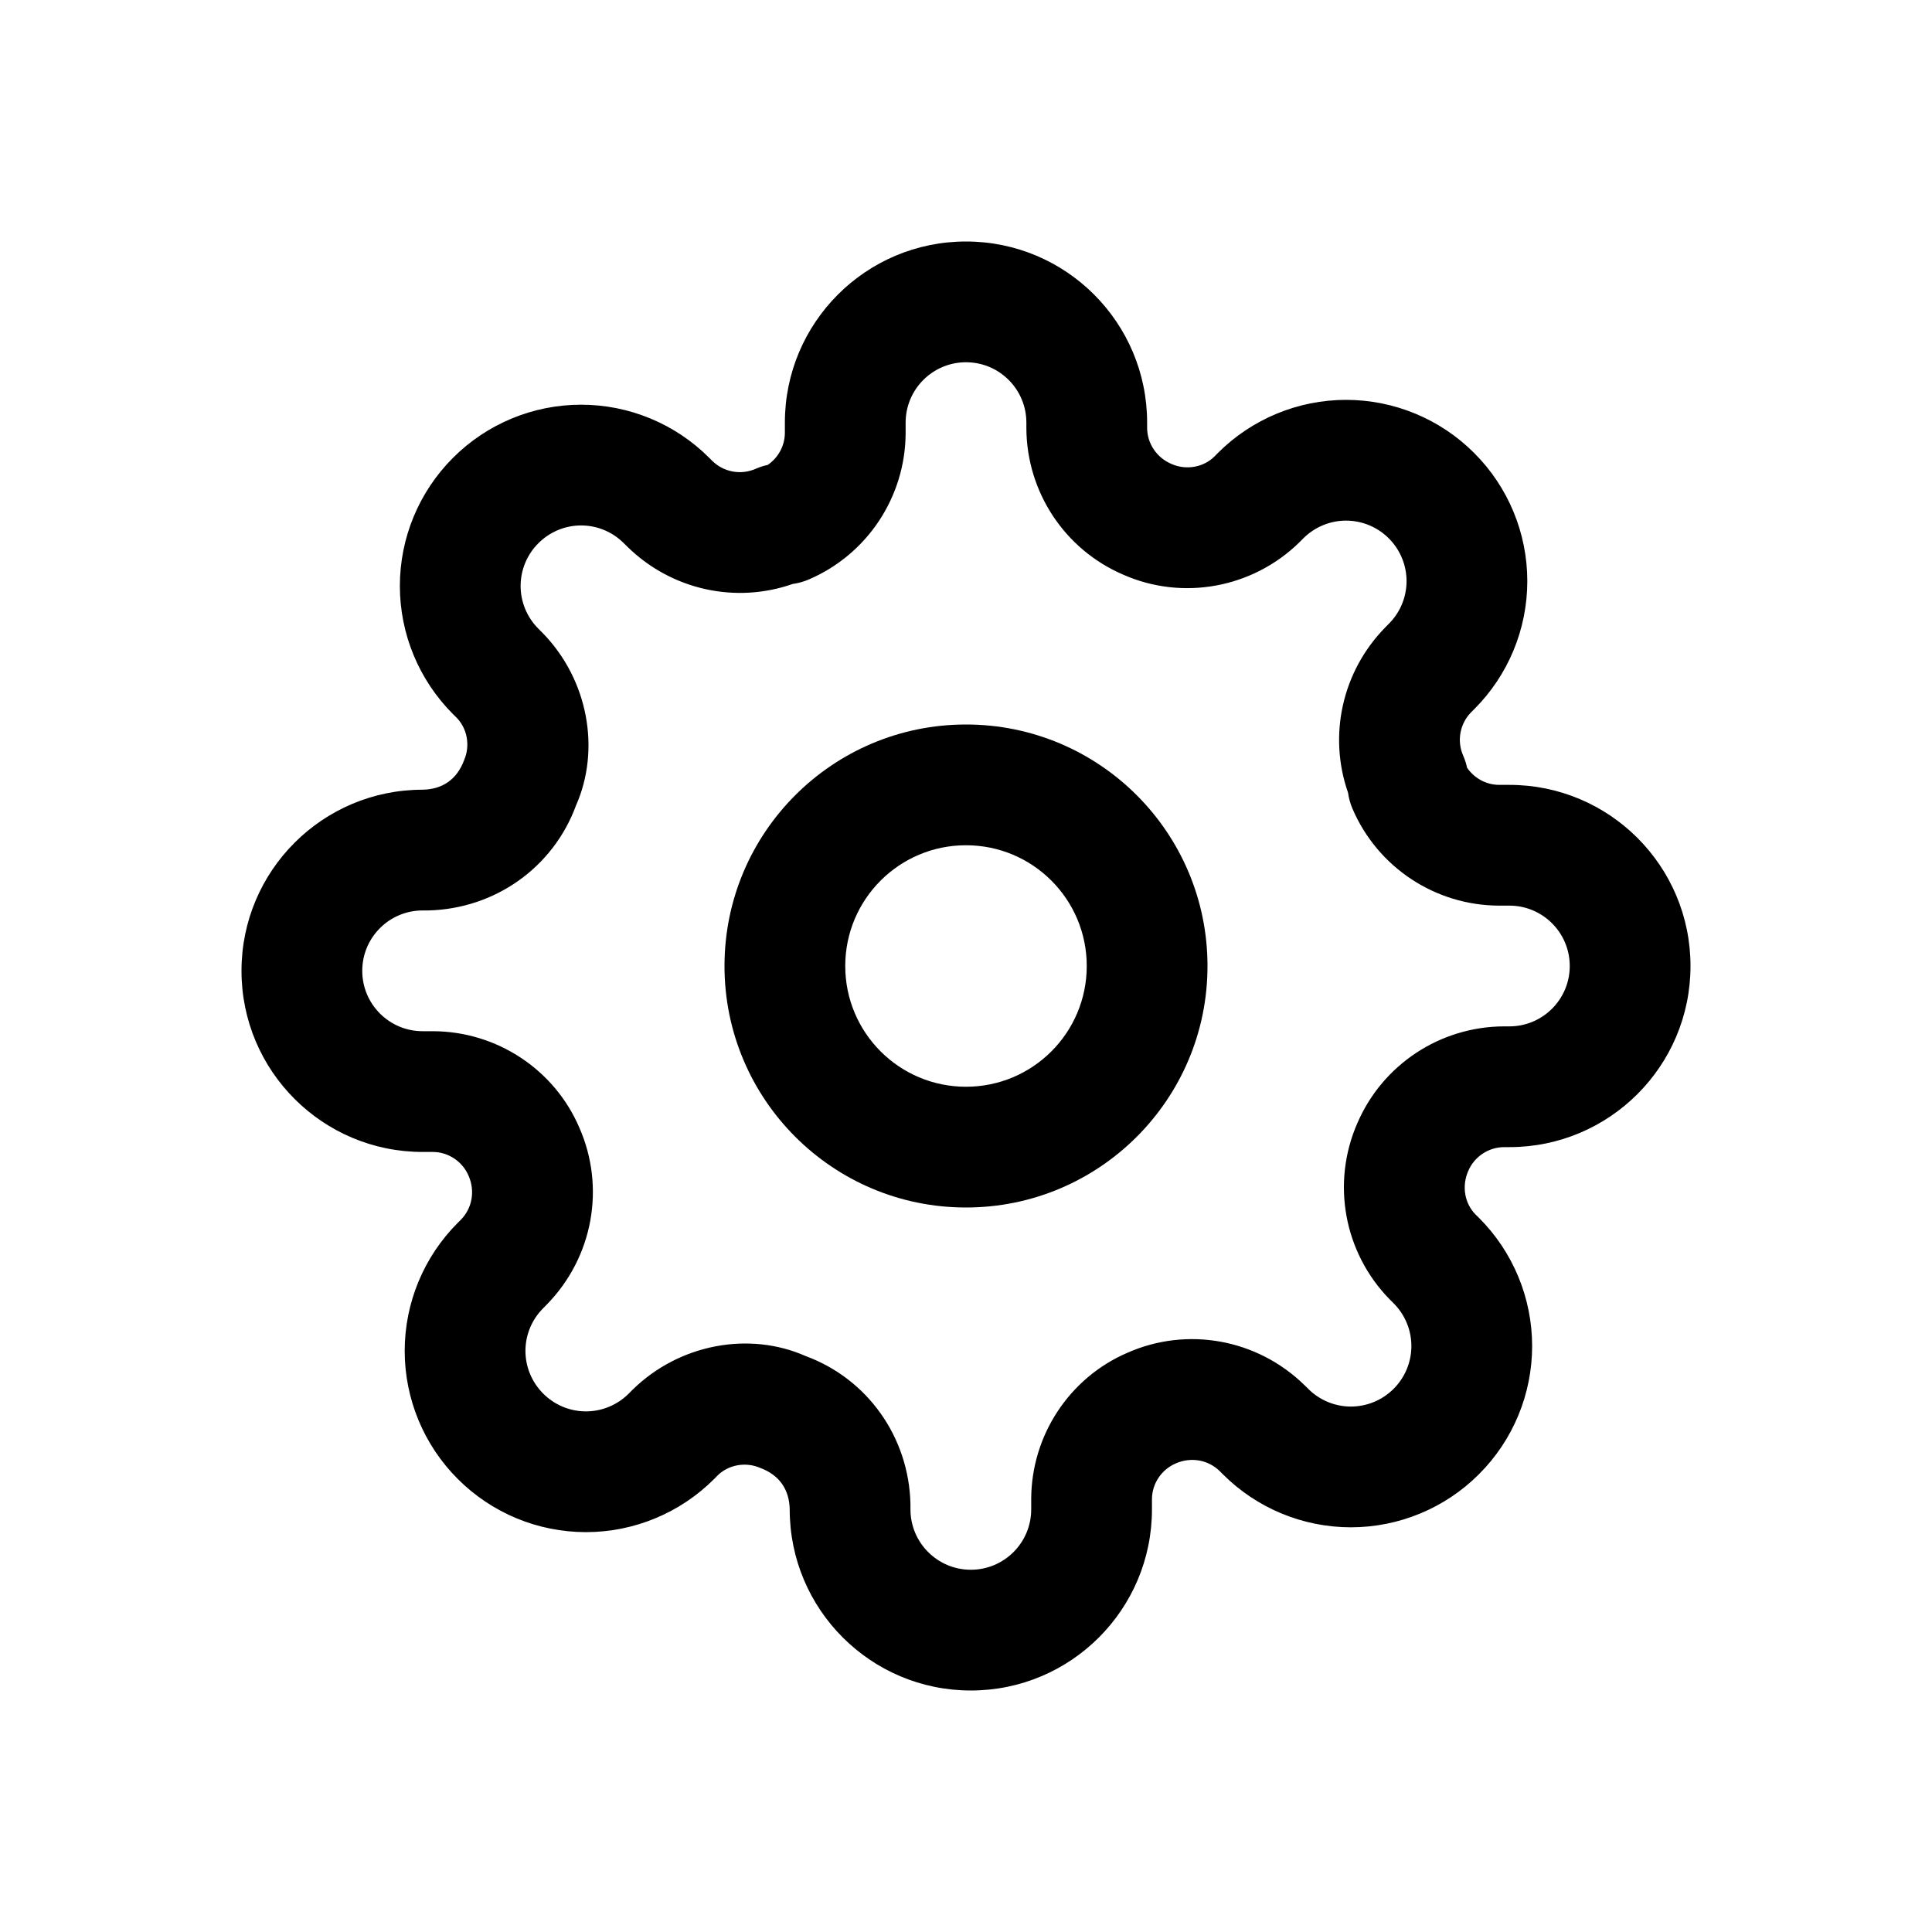 <svg height='100px' width='100px'  fill="#000000" xmlns="http://www.w3.org/2000/svg" xmlns:xlink="http://www.w3.org/1999/xlink" viewBox="0 0 32 32" version="1.1" x="0px" y="0px"><title>Icons32px / Settings </title><desc>Created with Sketch.</desc><g stroke="none" stroke-width="1" fill="none" fill-rule="evenodd"><path d="M16,20 C13.791,20 12,18.209 12,16 C12,13.791 13.791,12 16,12 C18.209,12 20,13.791 20,16 C20,18.209 18.209,20 16,20 Z M16,18 C17.105,18 18,17.105 18,16 C18,14.895 17.105,14 16,14 C14.895,14 14,14.895 14,16 C14,17.105 14.895,18 16,18 Z" fill="#000000"></path><path d="M24.91,17 L25,17 C25.552,17 26,16.552 26,16 C26,15.448 25.552,15 25,15 L24.826,15 C23.77,14.996 22.817,14.365 22.401,13.394 C22.365,13.309 22.34,13.221 22.328,13.13 C21.997,12.185 22.227,11.125 22.943,10.393 L23.003,10.332 C23.191,10.145 23.297,9.89 23.297,9.625 C23.297,9.36 23.191,9.105 23.003,8.917 C22.815,8.729 22.56,8.623 22.295,8.623 C22.03,8.623 21.775,8.729 21.587,8.917 L21.519,8.985 C20.745,9.742 19.587,9.952 18.606,9.519 C17.635,9.103 17.004,8.15 17,7.09 L17,7 C17,6.448 16.552,6 16,6 C15.448,6 15,6.448 15,7 L15,7.174 C14.996,8.23 14.365,9.183 13.394,9.599 C13.309,9.635 13.221,9.66 13.13,9.672 C12.185,10.003 11.125,9.773 10.393,9.057 L10.332,8.997 C10.145,8.809 9.89,8.703 9.625,8.703 C9.36,8.703 9.105,8.809 8.917,8.998 C8.729,9.185 8.623,9.44 8.623,9.705 C8.623,9.97 8.729,10.225 8.917,10.413 L8.985,10.481 C9.742,11.255 9.952,12.413 9.539,13.345 C9.163,14.366 8.201,15.054 7.09,15.08 L7,15.08 C6.448,15.08 6,15.528 6,16.08 C6,16.632 6.448,17.08 7,17.08 L7.174,17.08 C8.23,17.084 9.183,17.715 9.595,18.676 C10.032,19.667 9.822,20.825 9.057,21.607 L8.997,21.668 C8.809,21.855 8.703,22.11 8.703,22.375 C8.703,22.64 8.809,22.895 8.998,23.083 C9.185,23.271 9.44,23.377 9.705,23.377 C9.97,23.377 10.225,23.271 10.413,23.083 L10.481,23.015 C11.255,22.258 12.413,22.048 13.345,22.461 C14.366,22.837 15.054,23.799 15.08,24.91 L15.08,25 C15.08,25.552 15.528,26 16.08,26 C16.632,26 17.08,25.552 17.08,25 L17.08,24.826 C17.084,23.77 17.715,22.817 18.676,22.405 C19.667,21.968 20.825,22.178 21.607,22.943 L21.668,23.003 C21.855,23.191 22.11,23.297 22.375,23.297 C22.64,23.297 22.895,23.191 23.083,23.003 C23.271,22.815 23.377,22.56 23.377,22.295 C23.377,22.03 23.271,21.775 23.083,21.587 L23.015,21.519 C22.259,20.746 22.048,19.591 22.483,18.601 C22.9,17.633 23.852,17.004 24.91,17 Z M22.485,18.596 L22.481,18.606 C22.482,18.604 22.482,18.603 22.483,18.601 C22.484,18.6 22.484,18.598 22.485,18.596 Z M24.299,12.715 C24.418,12.89 24.616,12.999 24.83,13 L25,13 C26.657,13 28,14.343 28,16 C28,17.657 26.657,19 25,19 L24.914,19 C24.655,19.001 24.421,19.156 24.319,19.394 C24.208,19.647 24.259,19.931 24.437,20.113 L24.497,20.172 C25.06,20.735 25.377,21.499 25.377,22.295 C25.377,23.091 25.06,23.855 24.497,24.417 C23.935,24.98 23.171,25.297 22.375,25.297 C21.579,25.297 20.815,24.98 20.253,24.417 L20.201,24.365 C20.011,24.179 19.727,24.128 19.474,24.239 C19.236,24.341 19.081,24.575 19.08,24.83 L19.08,25 C19.08,26.657 17.737,28 16.08,28 C14.423,28 13.08,26.657 13.08,25 C13.074,24.667 12.905,24.431 12.596,24.315 C12.353,24.208 12.069,24.259 11.887,24.437 L11.828,24.497 C11.265,25.06 10.501,25.377 9.705,25.377 C8.909,25.377 8.145,25.06 7.583,24.497 C7.02,23.935 6.703,23.171 6.703,22.375 C6.703,21.579 7.02,20.815 7.583,20.253 L7.635,20.201 C7.821,20.011 7.872,19.727 7.761,19.474 C7.659,19.236 7.425,19.081 7.17,19.08 L7,19.08 C5.343,19.08 4,17.737 4,16.08 C4,14.423 5.343,13.08 7,13.08 C7.333,13.074 7.569,12.905 7.685,12.596 C7.792,12.353 7.741,12.069 7.563,11.887 L7.503,11.828 C6.94,11.265 6.623,10.501 6.623,9.705 C6.623,8.909 6.94,8.145 7.503,7.583 C8.065,7.02 8.829,6.703 9.625,6.703 C10.421,6.703 11.185,7.02 11.747,7.583 L11.799,7.635 C11.989,7.821 12.273,7.872 12.516,7.765 C12.58,7.737 12.647,7.715 12.715,7.701 C12.89,7.582 12.999,7.384 13,7.17 L13,7 C13,5.343 14.343,4 16,4 C17.657,4 19,5.343 19,7 L19,7.086 C19.001,7.345 19.156,7.579 19.404,7.685 C19.647,7.792 19.931,7.741 20.113,7.563 L20.172,7.503 C20.735,6.94 21.499,6.623 22.295,6.623 C23.091,6.623 23.855,6.94 24.417,7.503 C24.98,8.065 25.297,8.829 25.297,9.625 C25.297,10.421 24.98,11.185 24.417,11.747 L24.365,11.799 C24.179,11.989 24.128,12.273 24.235,12.516 C24.263,12.58 24.285,12.647 24.299,12.715 Z" fill="#000000"></path></g></svg>